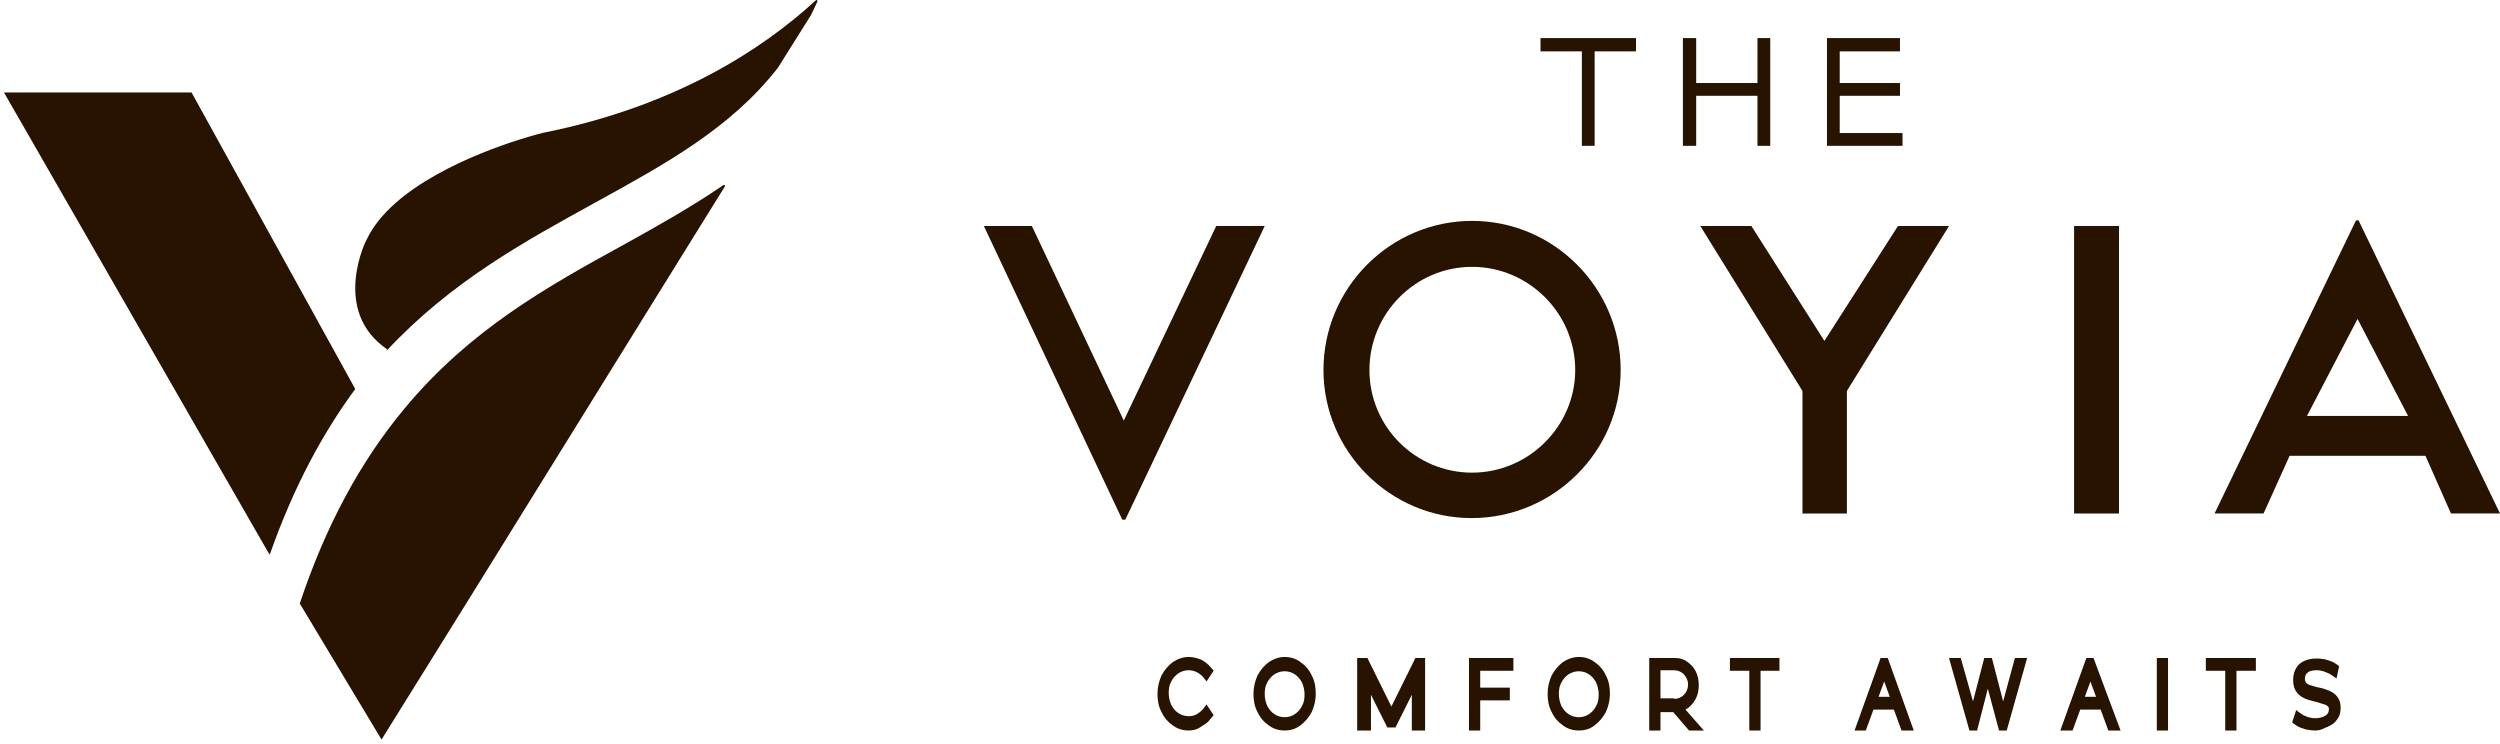 <svg width="158" height="47" viewBox="0 0 158 47" fill="none" xmlns="http://www.w3.org/2000/svg">
<path d="M24.474 22.081L24.399 22.202C28.501 17.785 33.203 15.236 37.604 12.81C42.056 10.358 46.158 8.126 49.159 4.291L51.26 0.942C51.385 0.675 51.535 0.384 51.66 0.092C51.685 0.02 51.61 -0.029 51.56 0.02C48.209 3.102 42.706 6.718 34.328 8.393C34.328 8.393 33.728 8.538 32.803 8.829C30.127 9.679 24.774 11.766 23.174 15.139C23.149 15.139 20.898 19.654 24.474 22.081Z" fill="#271300"/>
<path d="M17.047 35.056C18.557 30.757 20.407 27.359 22.452 24.585L12.106 5.843H0.25L16.877 34.781L17.047 35.056Z" fill="#271300"/>
<path d="M39.388 15.482C34.624 18.102 29.709 20.82 25.55 25.836C22.778 29.172 20.585 33.224 18.946 38.142L24.113 46.741L29.986 37.301L41.153 19.288L45.816 11.776C45.841 11.726 45.79 11.652 45.715 11.702C43.724 13.061 41.581 14.271 39.388 15.482Z" fill="#271300"/>
<path d="M79.931 14.284L71.121 32.841H70.927L62.181 14.284H65.215L71.024 26.58L76.865 14.284H79.931Z" fill="#271300"/>
<path d="M83.643 23.384C83.643 18.188 87.871 13.96 93.035 13.96C98.198 13.96 102.426 18.188 102.426 23.384C102.426 28.515 98.198 32.743 93.002 32.743C87.871 32.743 83.643 28.548 83.643 23.384ZM99.554 23.384C99.554 19.802 96.617 16.865 93.035 16.865C89.452 16.865 86.548 19.802 86.548 23.384C86.548 26.966 89.452 29.871 93.035 29.871C96.617 29.871 99.554 26.934 99.554 23.384Z" fill="#271300"/>
<path d="M113.915 24.708L107.46 14.284H110.688L115.303 21.546L119.95 14.284H123.177L116.723 24.708V32.454H113.915V24.708Z" fill="#271300"/>
<path d="M133.922 14.284H131.082V32.454H133.922V14.284Z" fill="#271300"/>
<path d="M153.288 28.805H144.704L143.058 32.452H139.96L148.899 13.927H149.061L158 32.452H154.902L153.288 28.805ZM152.191 26.288L148.996 20.156L145.801 26.288H152.191Z" fill="#271300"/>
<path d="M99.974 3.246H97.36V2.407H103.395V3.246H100.781V9.216H99.974V3.246Z" fill="#271300"/>
<path d="M107.199 6.054V9.216H106.36V2.407H107.199V5.247H111.072V2.407H111.879V9.216H111.072V6.054H107.199Z" fill="#271300"/>
<path d="M115.464 9.216V2.407H120.079V3.246H116.27V5.247H120.079V6.054H116.27V8.409H120.24V9.216H115.464Z" fill="#271300"/>
<path d="M75.122 46.167C74.767 46.167 74.412 46.07 74.121 45.844C73.831 45.651 73.573 45.36 73.411 45.005C73.218 44.651 73.153 44.263 73.153 43.844C73.153 43.424 73.25 43.037 73.411 42.682C73.605 42.327 73.831 42.069 74.121 41.843C74.412 41.649 74.767 41.52 75.122 41.52C75.38 41.52 75.638 41.585 75.896 41.681C76.154 41.81 76.348 41.972 76.542 42.198L76.703 42.391L76.251 43.069L76.058 42.811C75.799 42.52 75.477 42.359 75.122 42.359C74.896 42.359 74.67 42.424 74.476 42.553C74.283 42.682 74.121 42.876 74.024 43.069C73.895 43.295 73.863 43.521 73.863 43.811C73.863 44.069 73.928 44.328 74.024 44.554C74.153 44.779 74.283 44.941 74.476 45.07C74.67 45.199 74.896 45.264 75.122 45.264C75.315 45.264 75.477 45.231 75.638 45.135C75.799 45.038 75.928 44.941 76.058 44.779L76.251 44.521L76.703 45.199C76.574 45.36 76.445 45.489 76.348 45.619C76.251 45.715 76.09 45.812 75.928 45.909C75.67 46.103 75.412 46.167 75.122 46.167Z" fill="#271300"/>
<path d="M81.188 46.167C80.833 46.167 80.478 46.07 80.188 45.844C79.897 45.651 79.639 45.36 79.478 45.005C79.284 44.651 79.22 44.263 79.22 43.844C79.22 43.424 79.317 43.037 79.478 42.682C79.671 42.327 79.897 42.069 80.188 41.843C80.478 41.649 80.833 41.52 81.188 41.52C81.543 41.52 81.898 41.617 82.189 41.843C82.479 42.036 82.737 42.327 82.899 42.682C83.092 43.037 83.157 43.424 83.157 43.844C83.157 44.263 83.06 44.651 82.899 45.005C82.705 45.36 82.479 45.619 82.189 45.844C81.898 46.07 81.543 46.167 81.188 46.167ZM81.188 45.328C81.414 45.328 81.64 45.264 81.834 45.135C82.027 45.005 82.189 44.812 82.286 44.618C82.415 44.392 82.447 44.166 82.447 43.876C82.447 43.618 82.382 43.359 82.286 43.134C82.156 42.908 82.027 42.746 81.834 42.617C81.64 42.488 81.414 42.424 81.188 42.424C80.962 42.424 80.737 42.488 80.543 42.617C80.349 42.746 80.188 42.94 80.091 43.134C79.962 43.359 79.93 43.586 79.93 43.876C79.93 44.134 79.994 44.392 80.091 44.618C80.22 44.844 80.349 45.005 80.543 45.135C80.737 45.264 80.962 45.328 81.188 45.328Z" fill="#271300"/>
<path d="M90.066 46.169H89.227V43.91L88.194 45.975H87.678L86.645 43.91V46.169H85.774V41.586H86.419L87.936 44.652L89.453 41.586H90.066V46.169Z" fill="#271300"/>
<path d="M93.55 46.169H92.84V41.586H95.647V42.393H93.55V43.458H95.421V44.264H93.55V46.169Z" fill="#271300"/>
<path d="M99.779 46.167C99.424 46.167 99.069 46.07 98.778 45.844C98.488 45.651 98.23 45.36 98.068 45.005C97.875 44.651 97.81 44.263 97.81 43.844C97.81 43.424 97.907 43.037 98.068 42.682C98.262 42.327 98.488 42.069 98.778 41.843C99.069 41.649 99.424 41.52 99.779 41.52C100.134 41.52 100.489 41.617 100.779 41.843C101.07 42.036 101.328 42.327 101.489 42.682C101.683 43.037 101.747 43.424 101.747 43.844C101.747 44.263 101.65 44.651 101.489 45.005C101.295 45.36 101.07 45.619 100.779 45.844C100.489 46.07 100.166 46.167 99.779 46.167ZM99.779 45.328C100.005 45.328 100.23 45.264 100.424 45.135C100.618 45.005 100.779 44.812 100.876 44.618C101.005 44.392 101.037 44.166 101.037 43.876C101.037 43.618 100.973 43.359 100.876 43.134C100.747 42.908 100.618 42.746 100.424 42.617C100.23 42.488 100.005 42.424 99.779 42.424C99.553 42.424 99.327 42.488 99.133 42.617C98.94 42.746 98.778 42.94 98.681 43.134C98.552 43.359 98.52 43.586 98.52 43.876C98.52 44.134 98.585 44.392 98.681 44.618C98.811 44.844 98.94 45.005 99.133 45.135C99.327 45.264 99.553 45.328 99.779 45.328Z" fill="#271300"/>
<path d="M107.685 46.169H106.749L105.749 45.007H104.942V46.169H104.232V41.876V41.586H105.878C106.136 41.586 106.394 41.651 106.62 41.812C106.846 41.973 107.04 42.167 107.169 42.425C107.298 42.683 107.362 42.974 107.362 43.296C107.362 43.651 107.298 43.942 107.136 44.232C106.975 44.49 106.781 44.716 106.523 44.846L107.685 46.169ZM105.813 44.168C106.071 44.168 106.265 44.071 106.426 43.91C106.588 43.748 106.685 43.522 106.685 43.264C106.685 43.006 106.588 42.812 106.426 42.619C106.265 42.457 106.039 42.361 105.813 42.361H104.942V44.136H105.813V44.168Z" fill="#271300"/>
<path d="M111.267 46.169H110.557V42.393H109.331V41.586H112.461V42.393H111.267V46.169Z" fill="#271300"/>
<path d="M120.951 46.169H120.177L119.693 44.846H118.402L117.918 46.169H117.208C117.756 44.652 118.305 43.103 118.854 41.586H119.305L120.951 46.169ZM119.435 44.039L119.08 43.071L118.725 44.039H119.435Z" fill="#271300"/>
<path d="M124.952 46.169H124.468L123.177 41.586H123.92L124.694 44.329L125.404 41.586H125.888L126.598 44.329L127.341 41.586H128.115L126.824 46.169H126.34L125.63 43.522L124.952 46.169Z" fill="#271300"/>
<path d="M134.021 46.169H133.246L132.762 44.846H131.471L130.987 46.169H130.212C130.761 44.652 131.31 43.103 131.858 41.586H132.31L134.021 46.169ZM132.471 44.039L132.116 43.071L131.761 44.039H132.471Z" fill="#271300"/>
<path d="M137.02 41.586H136.31V46.169H137.02V41.586Z" fill="#271300"/>
<path d="M141.345 46.169H140.635V42.393H139.409V41.586H142.571V42.393H141.345V46.169Z" fill="#271300"/>
<path d="M146.315 46.167C146.121 46.167 145.928 46.135 145.734 46.103C145.573 46.038 145.411 46.006 145.282 45.941C145.153 45.877 145.088 45.812 145.024 45.78L144.863 45.651L145.121 44.877L145.379 45.07C145.411 45.102 145.476 45.135 145.573 45.199C145.669 45.231 145.766 45.296 145.895 45.328C146.024 45.361 146.153 45.393 146.315 45.393C146.573 45.393 146.799 45.328 146.96 45.231C147.122 45.135 147.186 45.005 147.186 44.812C147.186 44.715 147.154 44.651 147.089 44.618C147.025 44.554 146.928 44.522 146.799 44.489C146.67 44.457 146.541 44.392 146.379 44.36C146.218 44.328 146.057 44.263 145.895 44.231C145.25 44.037 144.927 43.618 144.927 43.005C144.927 42.553 145.056 42.23 145.314 41.972C145.573 41.746 145.96 41.617 146.412 41.617C146.605 41.617 146.799 41.649 146.993 41.681C147.154 41.746 147.315 41.778 147.444 41.843C147.573 41.907 147.638 41.972 147.703 42.004C147.735 42.036 147.799 42.069 147.832 42.101L147.67 42.876L147.38 42.682C147.315 42.65 147.251 42.585 147.154 42.553C147.057 42.521 146.96 42.456 146.831 42.424C146.702 42.392 146.573 42.359 146.444 42.359C146.186 42.359 145.992 42.392 145.863 42.488C145.734 42.585 145.669 42.714 145.669 42.908C145.669 43.005 145.702 43.102 145.766 43.166C145.831 43.231 145.928 43.295 146.089 43.327C146.218 43.36 146.379 43.424 146.573 43.456C146.734 43.489 146.863 43.521 147.025 43.586C147.638 43.779 147.928 44.166 147.928 44.715C147.928 44.941 147.896 45.167 147.799 45.328C147.703 45.49 147.573 45.651 147.444 45.748C147.283 45.845 147.122 45.941 146.928 46.006C146.702 46.135 146.508 46.167 146.315 46.167Z" fill="#271300"/>
</svg>
